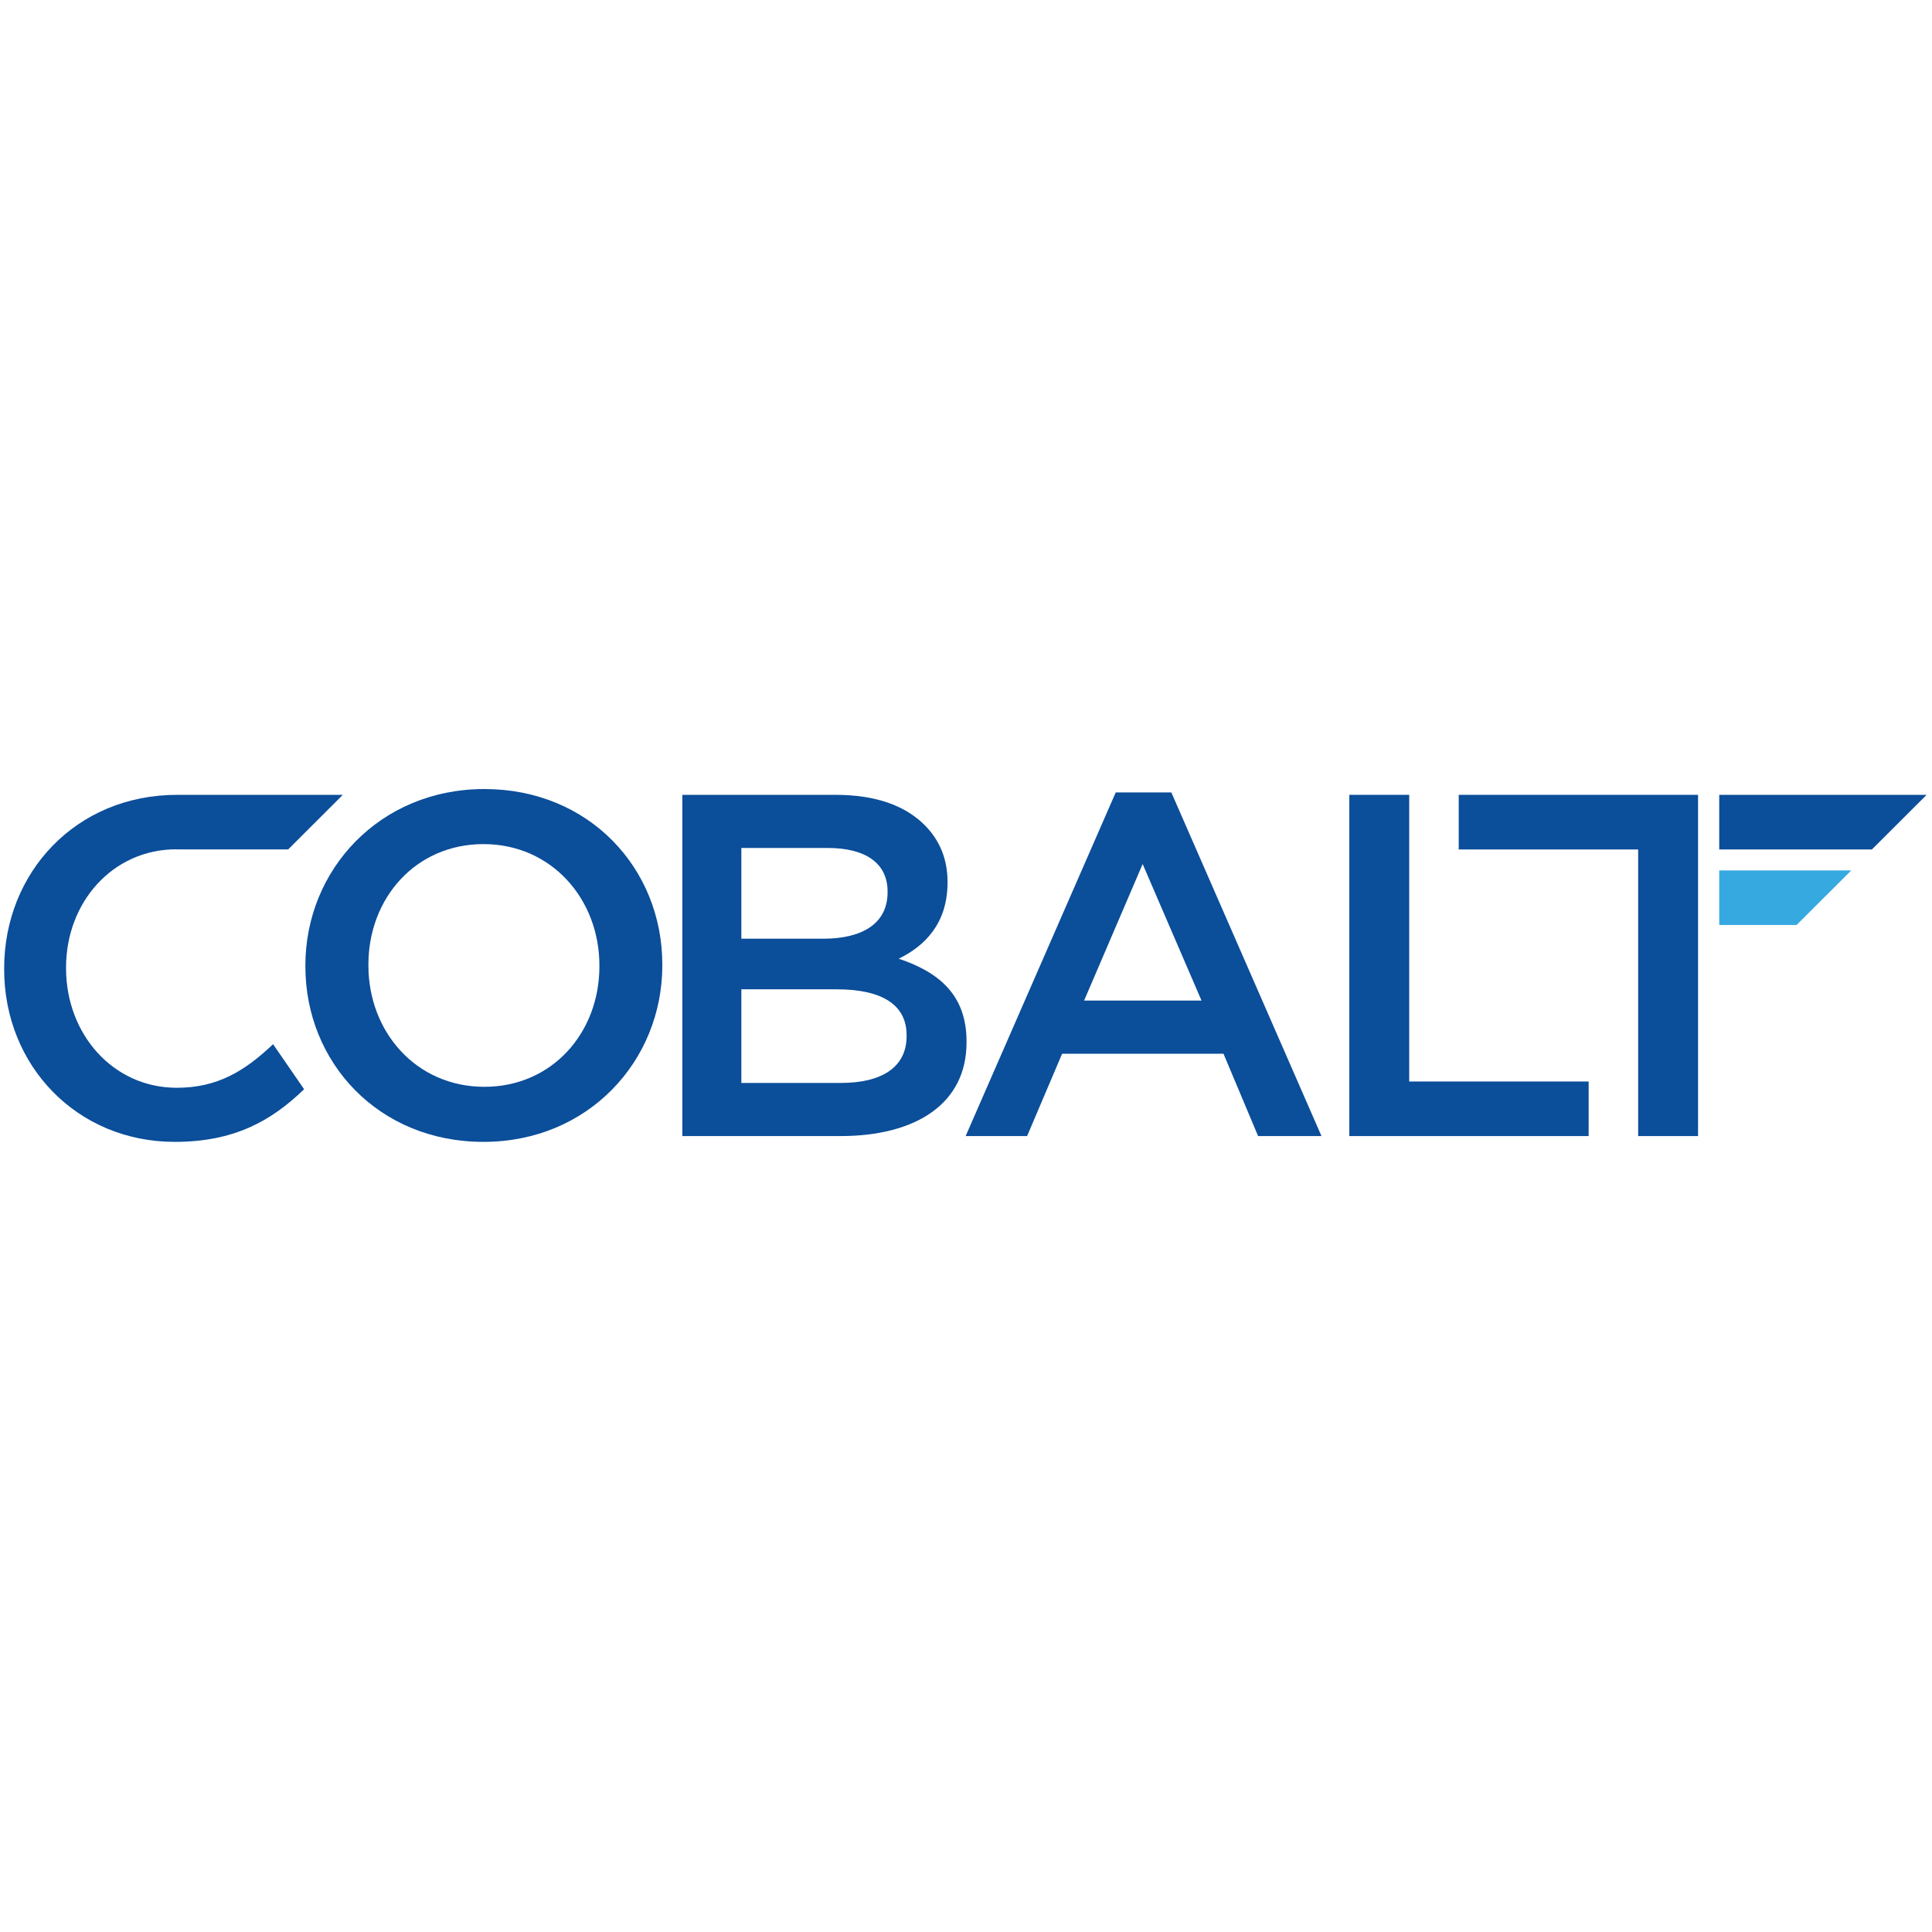 <svg width="32" height="32" viewBox="0 0 32 32" fill="none" xmlns="http://www.w3.org/2000/svg">
<path d="M28.125 18.817H27.133V14.07H24.161V13.165H28.125" fill="#0B4E9A"/>
<path fill-rule="evenodd" clip-rule="evenodd" d="M5.058 15.991V16.007C5.058 17.597 6.271 18.914 8.008 18.913C9.743 18.913 10.97 17.573 10.97 15.99V15.975C10.97 14.384 9.758 13.069 8.023 13.069C6.287 13.069 5.058 14.409 5.058 15.991ZM9.928 15.991V16.007C9.928 17.105 9.145 18.001 8.023 18.001C6.892 18.001 6.102 17.09 6.102 15.991V15.975C6.102 14.877 6.884 13.981 8.008 13.981C9.136 13.981 9.928 14.893 9.928 15.991Z" fill="#0B4E9A"/>
<path fill-rule="evenodd" clip-rule="evenodd" d="M11.302 13.165H13.837C14.491 13.165 14.984 13.335 15.316 13.667C15.564 13.916 15.694 14.23 15.694 14.602V14.619C15.694 15.297 15.316 15.669 14.886 15.879C15.557 16.104 16.009 16.483 16.009 17.25V17.267C16.009 18.276 15.177 18.817 13.918 18.817H11.302V13.165ZM13.636 15.548C14.282 15.548 14.701 15.297 14.701 14.78V14.764C14.701 14.311 14.354 14.045 13.709 14.045H12.279V15.548H13.636ZM15.016 17.162C15.016 17.678 14.604 17.937 13.925 17.937H12.279V16.386H13.854C14.638 16.386 15.016 16.661 15.016 17.145V17.162Z" fill="#0B4E9A"/>
<path fill-rule="evenodd" clip-rule="evenodd" d="M19.401 13.125H18.48L15.994 18.817H17.012L17.592 17.453H20.265L20.838 18.817H21.888L19.401 13.125ZM18.926 14.311L19.901 16.573H17.956L18.926 14.311Z" fill="#0B4E9A"/>
<path d="M22.349 13.165H23.341V17.913H26.313V18.817H22.349" fill="#0B4E9A"/>
<path d="M31.004 14.07H28.476V13.165H31.911" fill="#0B4E9A"/>
<path d="M29.757 15.321H28.476V14.417H30.663" fill="#36A9E1"/>
<path d="M2.924 14.069H4.773L5.678 13.165H2.936C1.252 13.165 0.069 14.458 0.069 16.038V16.056C0.069 17.651 1.275 18.913 2.895 18.913C3.869 18.913 4.487 18.573 5.037 18.041L4.523 17.295C4.055 17.739 3.602 18.017 2.928 18.017C1.871 18.017 1.094 17.127 1.094 16.039V16.024C1.094 14.944 1.866 14.067 2.922 14.067" fill="#0B4E9A"/>
</svg>
